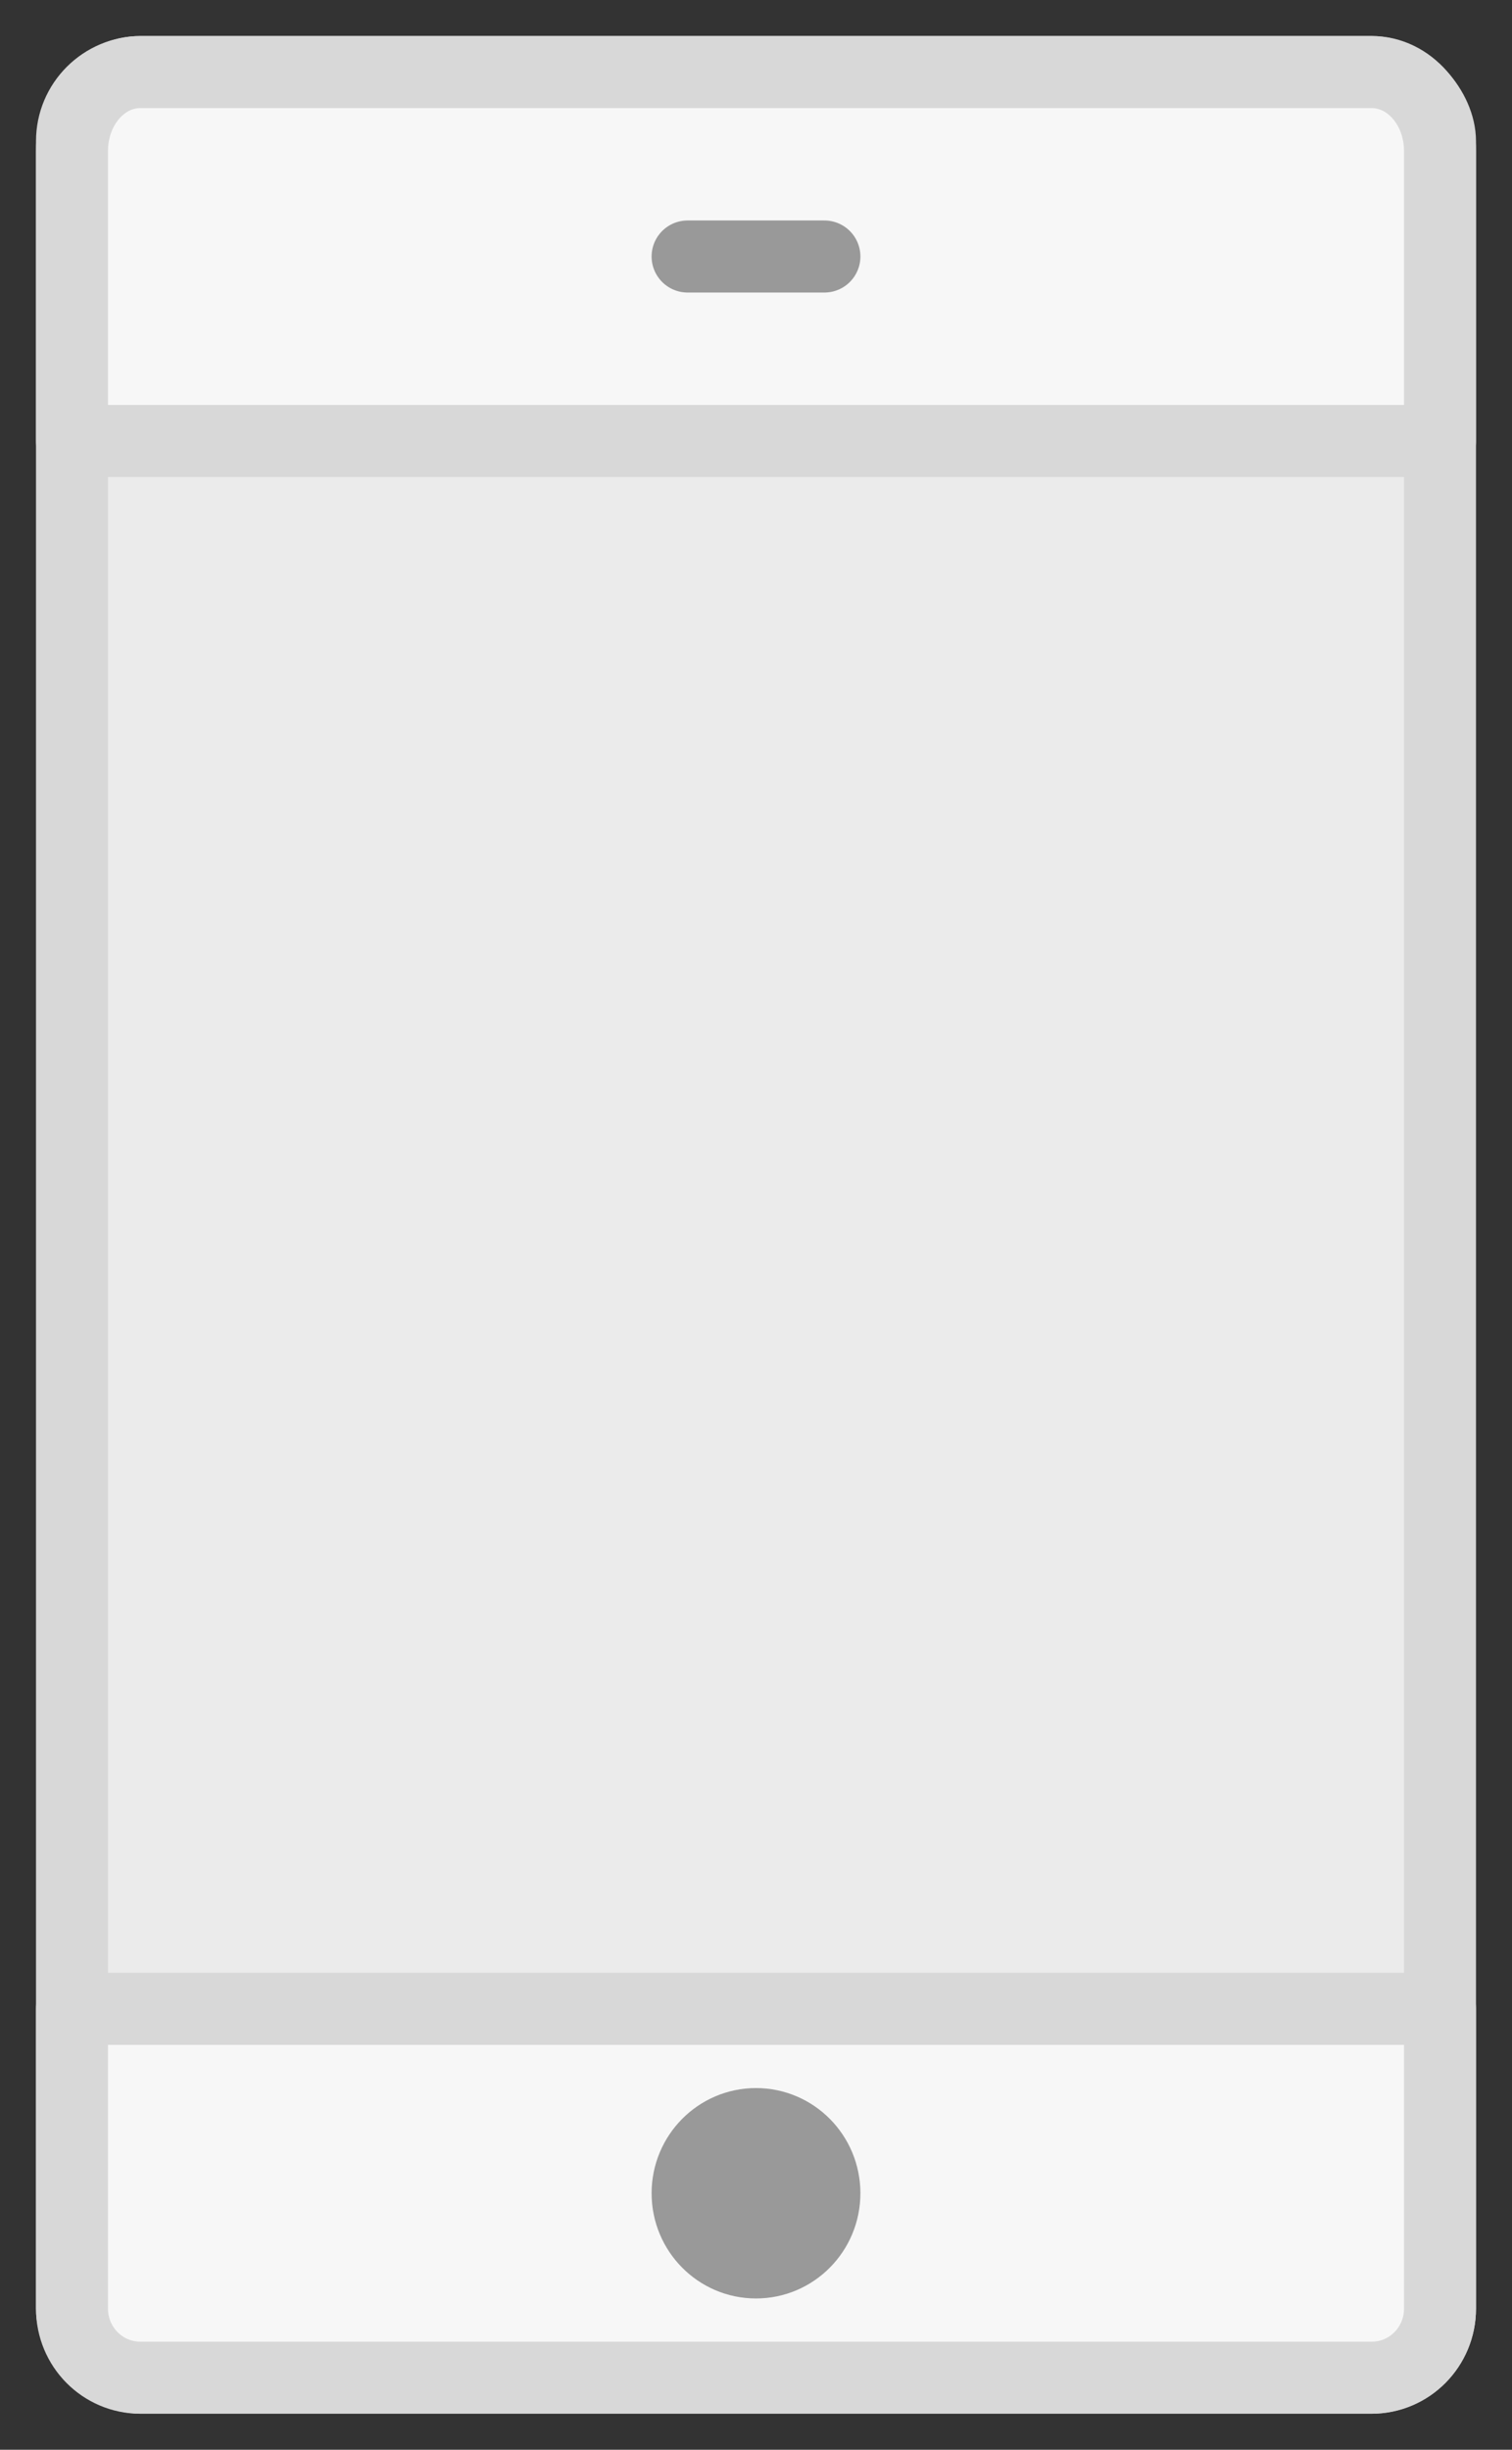 <?xml version="1.0" encoding="UTF-8"?>
<svg width="21px" height="34px" viewBox="0 0 21 34" version="1.1" xmlns="http://www.w3.org/2000/svg" xmlns:xlink="http://www.w3.org/1999/xlink">
    <rect x="0" y="0" width="21" height="34" fill="#333333" stroke="none"/>
    <title>Free-76-12-baby-pot</title>
    <g id="Symbols" stroke="none" stroke-width="1" fill="none" fill-rule="evenodd" stroke-linecap="round" stroke-linejoin="round">
        <g id="Free-76-12-baby-pot" transform="translate(1, 1)">
            <rect id="Layer-1" stroke="#D8D8D8" fill="#EBEBEB" x="0" y="0" width="19" height="32" rx="0.96"></rect>
            <path d="M19,26.88 L19,31.042 C19,31.571 18.577,32 18.051,32 L0.949,32 C0.425,32 0,31.572 0,31.042 L0,26.88 L19,26.88 L19,26.88 Z" id="Layer-2" stroke="#D8D8D8" fill="#F7F7F7"></path>
            <path d="M19,5.12 L19,1.095 C19,0.489 18.575,0 18.051,0 L0.949,0 C0.423,0 0,0.49 0,1.095 L0,5.12 L19,5.12 L19,5.12 Z" id="Layer-3" stroke="#D8D8D8" fill="#F7F7F7"></path>
            <path d="M9.5,30.4 C10.025,30.4 10.45,29.97 10.45,29.44 C10.45,28.91 10.025,28.48 9.5,28.48 C8.975,28.48 8.55,28.91 8.55,29.44 C8.55,29.97 8.975,30.4 9.5,30.4 Z" id="Layer-4" stroke="#999999" fill="#999999"></path>
            <path d="M8.55,2.56 L10.45,2.56" id="Layer-5" stroke="#999999" fill="#999999"></path>
        </g>
    </g>
</svg>
